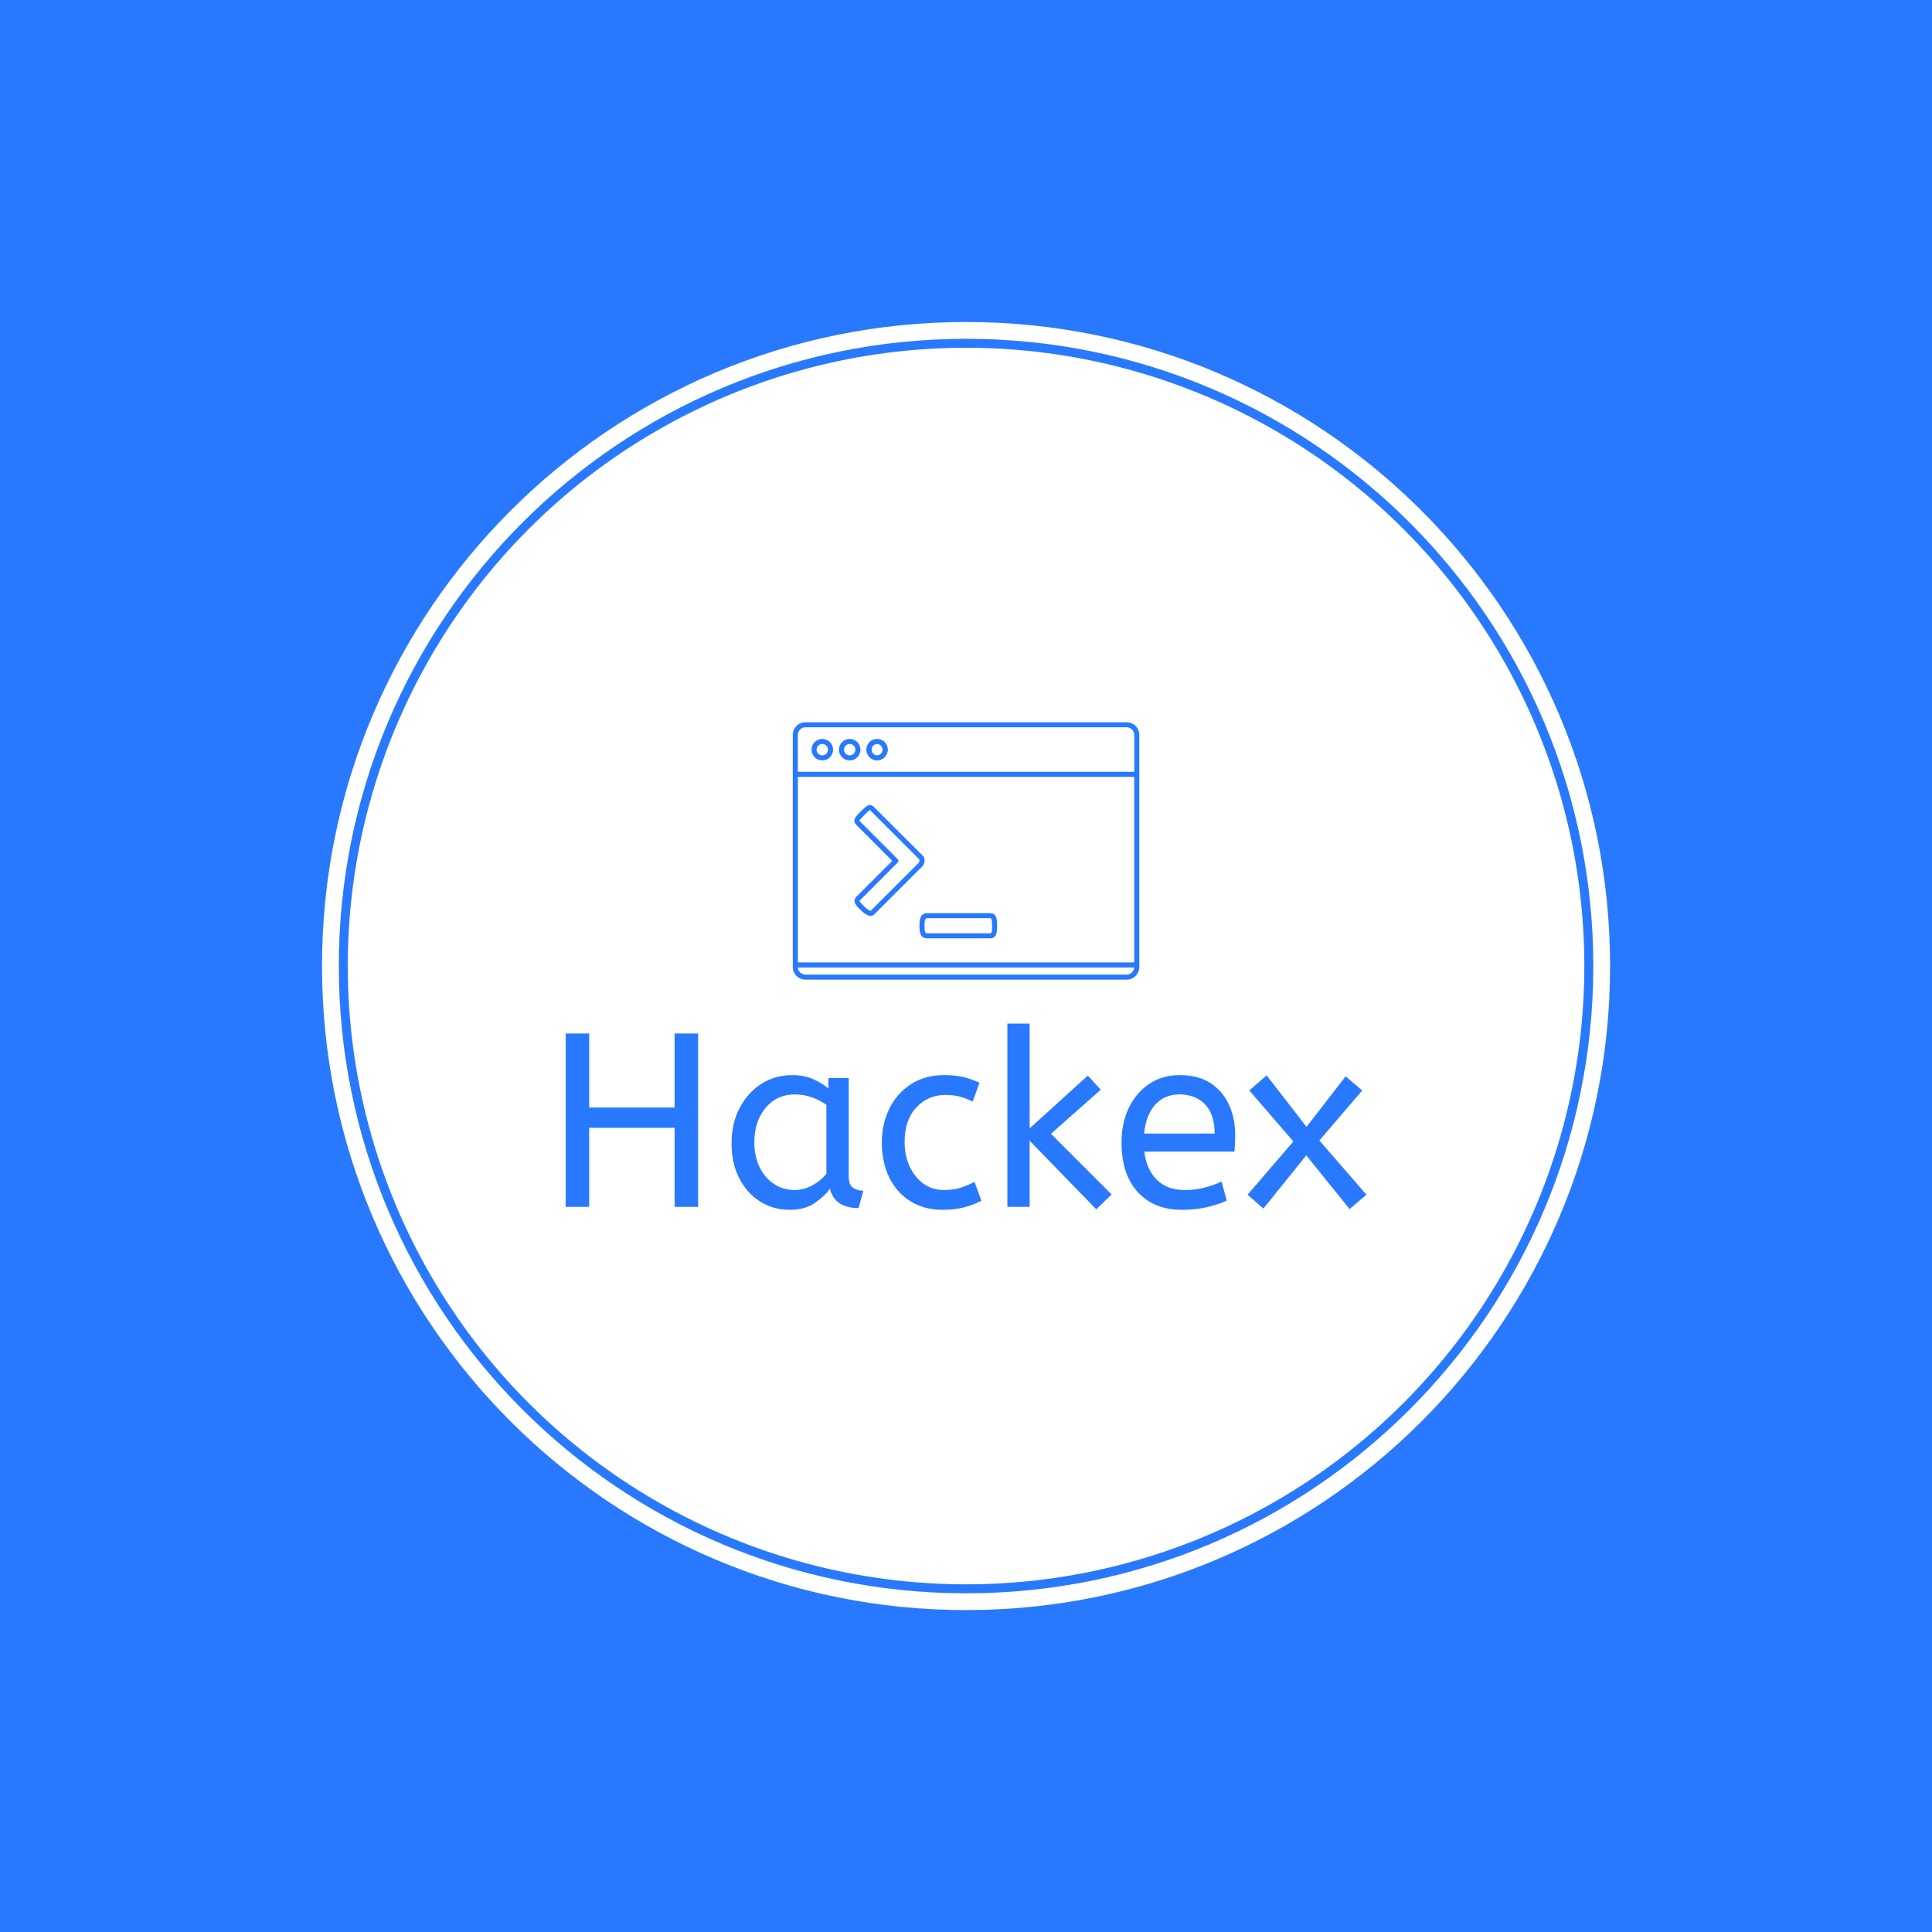 <svg xmlns="http://www.w3.org/2000/svg" version="1.1" xmlns:xlink="http://www.w3.org/1999/xlink" xmlns:svgjs="http://svgjs.dev/svgjs" width="1500" height="1500" viewBox="0 0 1500 1500"><rect width="1500" height="1500" fill="#2979ff"></rect><g transform="matrix(0.667,0,0,0.667,249.784,249.784)"><svg viewBox="0 0 343 343" data-background-color="#2979ff" preserveAspectRatio="xMidYMid meet" height="1500" width="1500" xmlns="http://www.w3.org/2000/svg" xmlns:xlink="http://www.w3.org/1999/xlink"><g id="tight-bounds" transform="matrix(1,0,0,1,0.074,0.074)"><svg viewBox="0 0 342.852 342.852" height="342.852" width="342.852"><g><svg></svg></g><g><svg viewBox="0 0 342.852 342.852" height="342.852" width="342.852"><g><path d="M0 171.426c0-94.676 76.75-171.426 171.426-171.426 94.676 0 171.426 76.75 171.426 171.426 0 94.676-76.75 171.426-171.426 171.426-94.676 0-171.426-76.75-171.426-171.426zM171.426 338.382c92.207 0 166.956-74.749 166.956-166.956 0-92.207-74.749-166.956-166.956-166.956-92.207 0-166.956 74.749-166.956 166.956 0 92.207 74.749 166.956 166.956 166.956z" data-fill-palette-color="tertiary" fill="#ffffff" stroke="transparent"></path><ellipse rx="164.569" ry="164.569" cx="171.426" cy="171.426" fill="#ffffff" stroke="transparent" stroke-width="0" fill-opacity="1" data-fill-palette-color="tertiary"></ellipse></g><g transform="matrix(1,0,0,1,64.847,106.543)"><svg viewBox="0 0 213.158 129.767" height="129.767" width="213.158"><g><svg viewBox="0 0 213.158 129.767" height="129.767" width="213.158"><g><svg viewBox="0 0 213.158 129.767" height="129.767" width="213.158"><g transform="matrix(1,0,0,1,0,80.201)"><svg viewBox="0 0 213.158 49.566" height="49.566" width="213.158"><g id="textblocktransform"><svg viewBox="0 0 213.158 49.566" height="49.566" width="213.158" id="textblock"><g><svg viewBox="0 0 213.158 49.566" height="49.566" width="213.158"><g transform="matrix(1,0,0,1,0,0)"><svg width="213.158" viewBox="4.5 -37 161.69 37.6" height="49.566" data-palette-color="#2979ff"><path d="M9.25 0L4.5 0 4.5-35 9.25-35 9.25-20.05 26.5-20.05 26.5-35 31.25-35 31.25 0 26.5 0 26.5-15.95 9.25-15.95 9.25 0ZM49.7 0.6L49.7 0.6Q46.45 0.6 43.8-1.05 41.15-2.7 39.57-5.73 38-8.75 38-12.85L38-12.85Q38-16.75 39.57-19.85 41.15-22.95 43.92-24.78 46.7-26.6 50.3-26.6L50.3-26.6Q52.55-26.6 54.37-25.83 56.2-25.05 57.55-23.9L57.55-23.9 57.55-26 61.65-26 61.65-6.3Q61.65-4.4 62.57-3.83 63.5-3.25 64.6-3.25L64.6-3.25 63.65 0.25Q58.85 0.25 57.85-3.65L57.85-3.65Q56.7-2.05 54.72-0.73 52.75 0.6 49.7 0.6ZM50.7-3.4L50.7-3.4Q52.6-3.4 54.3-4.33 56-5.25 57.15-6.65L57.15-6.65 57.15-20.6Q55.8-21.55 54.17-22.13 52.55-22.7 50.75-22.7L50.75-22.7Q48.35-22.7 46.52-21.48 44.7-20.25 43.65-18.07 42.6-15.9 42.6-13L42.6-13Q42.6-10.2 43.65-8.03 44.7-5.85 46.55-4.63 48.4-3.4 50.7-3.4ZM80.59 0.6L80.59 0.6Q76.89 0.6 74.12-1.13 71.34-2.85 69.84-5.93 68.34-9 68.34-13L68.34-13Q68.34-16.75 69.87-19.85 71.39-22.95 74.25-24.78 77.09-26.6 80.94-26.6L80.94-26.6Q83.14-26.6 84.82-26.2 86.5-25.8 88.05-25.05L88.05-25.05 86.69-21.25Q85.3-21.95 84.02-22.28 82.75-22.6 81.19-22.6L81.19-22.6Q77.69-22.6 75.32-20.08 72.94-17.55 72.94-13.1L72.94-13.1Q72.94-10.4 73.94-8.2 74.94-6 76.72-4.7 78.5-3.4 80.89-3.4L80.89-3.4Q82.8-3.4 84.14-3.83 85.5-4.25 87.05-5.05L87.05-5.05 88.44-1.25Q86.89-0.4 84.97 0.1 83.05 0.6 80.59 0.6ZM114.74-2.5L111.64 0.5 98.19-13.35 98.19 0 93.69 0 93.69-37 98.19-37 98.19-15.85 109.94-26.5 112.54-23.65 102.49-14.75 114.74-2.5ZM128.89 0.6L128.89 0.6Q123.29 0.6 120.02-2.98 116.74-6.55 116.74-13L116.74-13Q116.74-16.9 118.21-19.98 119.69-23.05 122.34-24.83 124.99-26.6 128.49-26.6L128.49-26.6Q132.24-26.6 134.72-24.98 137.19-23.35 138.44-20.6 139.69-17.85 139.69-14.55L139.69-14.55Q139.69-12.8 139.54-11.15L139.54-11.15 121.34-11.15Q121.79-7.5 123.89-5.45 125.99-3.4 129.44-3.4L129.44-3.4Q131.69-3.4 133.49-3.88 135.29-4.35 136.94-5.1L136.94-5.1 137.99-1.25Q136.19-0.45 133.94 0.08 131.69 0.6 128.89 0.6ZM121.29-14.8L121.29-14.8 135.54-14.8Q135.54-18.6 133.64-20.65 131.74-22.7 128.39-22.7L128.39-22.7Q125.49-22.7 123.59-20.68 121.69-18.65 121.29-14.8ZM166.19-2.45L162.79 0.45 154.04-10.4 145.39 0.35 142.19-2.45 151.44-13.2 142.54-23.5 146.04-26.55 154.09-16.15 161.99-26.35 165.34-23.5 156.69-13.4 166.19-2.45Z" opacity="1" transform="matrix(1,0,0,1,0,0)" fill="#2979ff" class="wordmark-text-0" data-fill-palette-color="quaternary" id="text-0"></path></svg></g></svg></g></svg></g></svg></g><g transform="matrix(1,0,0,1,60.464,0)"><svg viewBox="0 0 92.229 68.5" height="68.5" width="92.229"><g><svg xmlns="http://www.w3.org/2000/svg" xmlns:xlink="http://www.w3.org/1999/xlink" version="1.1" x="0" y="0" viewBox="7.5 18.435 85.001 63.131" enable-background="new 0 0 100 100" xml:space="preserve" height="68.5" width="92.229" class="icon-icon-0" data-fill-palette-color="quaternary" id="icon-0"><g fill="#2979ff" data-fill-palette-color="quaternary"><path d="M89.405 18.435H10.595A3.1 3.1 0 0 0 7.5 21.53V78.471A3.1 3.1 0 0 0 10.595 81.566H89.406A3.1 3.1 0 0 0 92.501 78.471V21.529A3.1 3.1 0 0 0 89.405 18.435M10.595 19.673H89.406A1.86 1.86 0 0 1 91.263 21.529V30.604C91.195 30.594 91.127 30.583 91.056 30.583H8.951C8.878 30.583 8.808 30.594 8.738 30.604V21.528C8.738 20.506 9.571 19.673 10.595 19.673M91.263 77.14A0.207 0.207 0 0 1 91.056 77.346H8.951A0.206 0.206 0 0 1 8.745 77.14V32.027C8.745 31.914 8.838 31.821 8.951 31.821H91.055C91.169 31.821 91.262 31.914 91.262 32.027V77.14zM89.405 80.327H10.595A1.855 1.855 0 0 1 8.747 78.563C8.814 78.573 8.882 78.584 8.951 78.584H91.055C91.123 78.584 91.188 78.573 91.252 78.564A1.854 1.854 0 0 1 89.405 80.327" fill="#2979ff" data-fill-palette-color="quaternary"></path><path d="M28.178 27.787C29.628 27.787 30.808 26.607 30.808 25.157 30.808 23.706 29.628 22.526 28.178 22.526S25.547 23.706 25.547 25.157 26.728 27.787 28.178 27.787M28.178 23.765A1.394 1.394 0 0 1 28.178 26.551 1.394 1.394 0 0 1 28.178 23.765" fill="#2979ff" data-fill-palette-color="quaternary"></path><path d="M21.458 27.787A2.633 2.633 0 0 0 24.089 25.157 2.634 2.634 0 0 0 21.458 22.526C20.008 22.526 18.828 23.706 18.828 25.157S20.008 27.787 21.458 27.787M21.458 23.765A1.393 1.393 0 1 1 21.458 26.552 1.393 1.393 0 0 1 21.457 23.765" fill="#2979ff" data-fill-palette-color="quaternary"></path><path d="M14.738 27.787A2.633 2.633 0 0 0 17.369 25.157 2.634 2.634 0 0 0 14.738 22.526C13.288 22.526 12.108 23.706 12.108 25.157S13.288 27.787 14.738 27.787M14.738 23.765A1.393 1.393 0 1 1 14.738 26.552 1.393 1.393 0 0 1 14.737 23.765" fill="#2979ff" data-fill-palette-color="quaternary"></path></g><path d="M26.598 65.915C25.974 65.915 25.203 65.486 24.309 64.639 22.704 63.12 22.149 62.268 23.109 61.234L31.899 52.423 23.125 43.641C22.449 42.965 22.555 42.446 22.724 42.071 22.966 41.527 23.538 40.954 24.203 40.29 25.032 39.461 25.745 38.748 26.444 38.748 26.786 38.748 27.123 38.92 27.477 39.274L39.246 51.029C39.557 51.283 39.767 51.688 39.81 52.163 39.858 52.7 39.676 53.315 39.358 53.696L27.53 65.514C27.243 65.787 26.941 65.915 26.598 65.915M23.846 42.57C23.837 42.57 23.873 42.638 24 42.764L33.211 51.985A0.62 0.62 0 0 1 33.211 52.86L24 62.093A0.8 0.8 0 0 0 23.867 62.259C23.879 62.306 23.992 62.636 25.159 63.739 26.138 64.666 26.579 64.677 26.597 64.677V65.296L26.607 64.676 26.606 64.677C26.603 64.677 26.626 64.665 26.667 64.627L38.444 52.86C38.505 52.783 38.595 52.503 38.575 52.271A0.44 0.44 0 0 0 38.413 51.943L26.601 40.148C26.457 40.005 26.386 39.977 26.386 39.977 26.204 40.037 25.5 40.741 25.079 41.161 24.548 41.693 24.002 42.239 23.852 42.574 23.85 42.571 23.848 42.57 23.846 42.57" fill="#2979ff" data-fill-palette-color="quaternary"></path><path d="M55.834 71.436H40.498C38.904 71.436 38.578 70.202 38.578 68.348S38.904 65.26 40.498 65.26H55.834C57.337 65.26 57.621 66.345 57.621 68.348 57.621 70.396 57.346 71.436 55.834 71.436M40.498 66.497C40.132 66.497 39.815 66.497 39.815 68.348S40.131 70.199 40.498 70.199H55.834C56.188 70.199 56.384 70.199 56.384 68.348S56.165 66.497 55.834 66.497z" fill="#2979ff" data-fill-palette-color="quaternary"></path></svg></g></svg></g><g></g></svg></g></svg></g></svg></g></svg></g><defs></defs></svg><rect width="342.852" height="342.852" fill="none" stroke="none" visibility="hidden"></rect></g></svg></g></svg>
